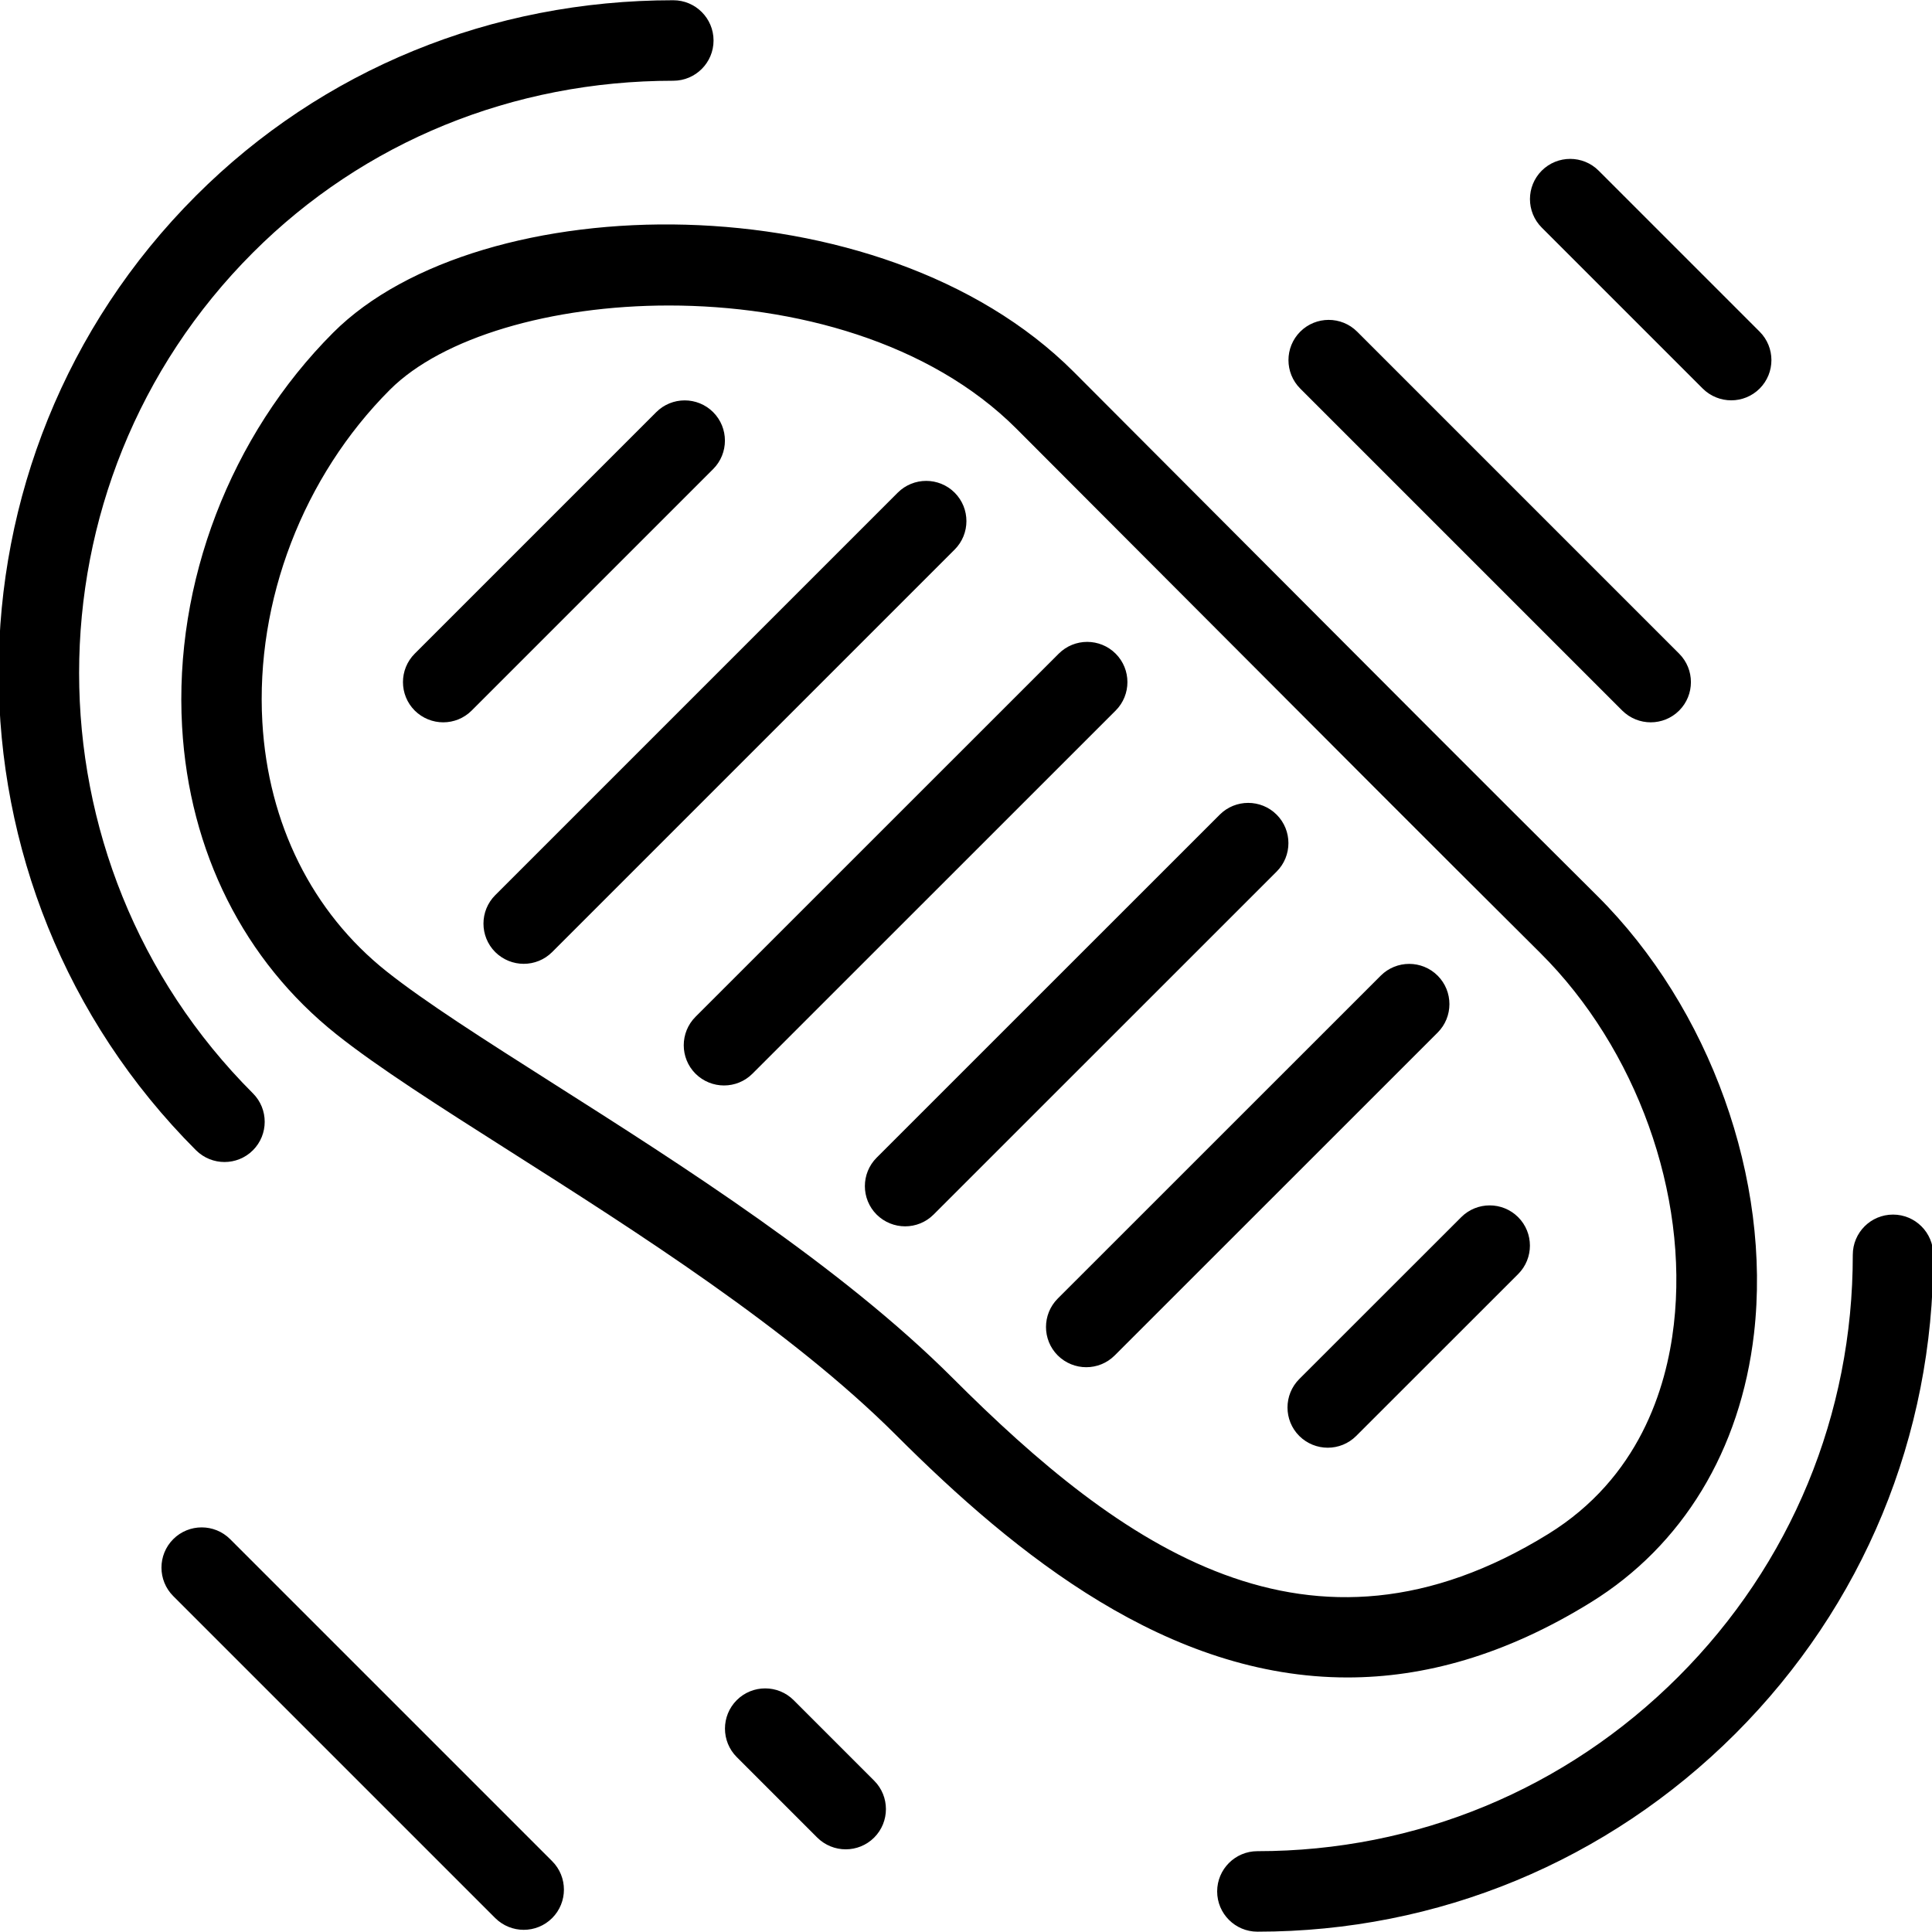 <?xml version="1.0" encoding="iso-8859-1"?>
<!-- Generator: Adobe Illustrator 19.0.0, SVG Export Plug-In . SVG Version: 6.00 Build 0)  -->
<svg version="1.1" id="Layer_1" xmlns="http://www.w3.org/2000/svg" xmlns:xlink="http://www.w3.org/1999/xlink" x="0px" y="0px"
	 viewBox="0 0 24 24" style="enable-background:new 0 0 24 24;" xml:space="preserve">
<g>
	<g>
		<path d="M9.859,21.12c-0.195-0.195-0.512-0.195-0.707,0c-0.195,0.195-0.195,0.512,0,0.707l1,1
			c0.098,0.097,0.226,0.146,0.354,0.146s0.256-0.049,0.353-0.146c0.195-0.195,0.195-0.512,0-0.707L9.859,21.12z M2.859,19.12
			c-0.195-0.195-0.512-0.195-0.707,0c-0.195,0.195-0.195,0.512,0,0.707l4,4c0.098,0.097,0.226,0.146,0.354,0.146
			s0.256-0.049,0.353-0.146c0.195-0.195,0.195-0.512,0-0.707L2.859,19.12z M8.859,5.12c-0.195-0.195-0.512-0.195-0.707,0l-3,3
			c-0.195,0.195-0.195,0.512,0,0.707C5.25,8.924,5.378,8.973,5.506,8.973s0.256-0.049,0.353-0.146l3-3
			C9.054,5.632,9.054,5.315,8.859,5.12z M21.152,4.827c0.098,0.097,0.226,0.146,0.354,0.146s0.256-0.049,0.353-0.146
			c0.195-0.195,0.195-0.512,0-0.707l-2-2c-0.195-0.195-0.512-0.195-0.707,0c-0.195,0.195-0.195,0.512,0,0.707L21.152,4.827z
			 M2.789,14.435c0.128,0,0.256-0.049,0.353-0.146c0.195-0.195,0.195-0.512,0-0.707c-2.879-2.879-2.879-7.565,0-10.444
			c1.376-1.377,3.231-2.135,5.222-2.135c0.276,0,0.5-0.224,0.5-0.5s-0.224-0.5-0.5-0.5C6.106,0.003,4,0.865,2.435,2.431
			c-3.269,3.269-3.269,8.588,0,11.858C2.533,14.386,2.661,14.435,2.789,14.435z M20.152,8.827c0.098,0.097,0.226,0.146,0.354,0.146
			s0.256-0.049,0.353-0.146c0.195-0.195,0.195-0.512,0-0.707l-4-4c-0.195-0.195-0.512-0.195-0.707,0
			c-0.195,0.195-0.195,0.512,0,0.707L20.152,8.827z M11.859,6.12c-0.195-0.195-0.512-0.195-0.707,0l-5,5
			c-0.195,0.195-0.195,0.512,0,0.707c0.098,0.097,0.226,0.146,0.354,0.146s0.256-0.049,0.353-0.146l5-5
			C12.054,6.632,12.054,6.315,11.859,6.12z M19.762,19.905c1.141-0.705,1.86-1.891,2.027-3.339c0.219-1.91-0.546-4.044-1.948-5.438
			c-1.358-1.35-2.709-2.705-4.06-4.06l-2.444-2.45C10.935,2.216,5.96,2.311,4.139,4.132C2.862,5.41,2.16,7.24,2.262,9.027
			c0.088,1.552,0.77,2.909,1.919,3.823c0.518,0.412,1.278,0.895,2.159,1.455c1.55,0.985,3.479,2.211,4.79,3.521
			c1.498,1.498,3.379,3.012,5.609,3.012C17.684,20.838,18.693,20.566,19.762,19.905z M11.835,17.119
			c-1.388-1.388-3.368-2.647-4.96-3.658c-0.856-0.544-1.596-1.015-2.073-1.394c-0.923-0.734-1.471-1.834-1.543-3.097
			C3.173,7.464,3.766,5.919,4.845,4.84c0.649-0.648,2.002-1.045,3.463-1.045c1.559,0,3.242,0.452,4.32,1.532l2.443,2.448
			c1.352,1.356,2.704,2.712,4.063,4.063c1.194,1.187,1.845,2.998,1.659,4.615c-0.092,0.804-0.438,1.909-1.559,2.602
			C16.266,20.889,13.925,19.209,11.835,17.119z M23.516,15.088c-0.277,0-0.5,0.224-0.5,0.5c0.002,1.98-0.767,3.842-2.167,5.241
			c-1.397,1.397-3.254,2.167-5.229,2.167c-0.276,0-0.5,0.224-0.5,0.5s0.224,0.5,0.5,0.5c2.242,0,4.35-0.874,5.937-2.459
			c1.589-1.589,2.462-3.701,2.459-5.949C24.016,15.312,23.792,15.088,23.516,15.088z M18.152,15.12l-2.012,2.011
			c-0.195,0.195-0.195,0.512,0,0.707c0.098,0.097,0.226,0.146,0.354,0.146c0.128,0,0.256-0.049,0.353-0.146l2.012-2.011
			c0.195-0.195,0.195-0.512,0-0.707C18.664,14.925,18.347,14.925,18.152,15.12z M17.859,12.12c-0.195-0.195-0.512-0.195-0.707,0
			l-4.012,4.011c-0.195,0.195-0.195,0.512,0,0.707c0.098,0.097,0.226,0.146,0.354,0.146c0.128,0,0.256-0.049,0.353-0.146
			l4.012-4.011C18.054,12.632,18.054,12.315,17.859,12.12z M15.859,10.12c-0.195-0.195-0.512-0.195-0.707,0l-4.262,4.261
			c-0.195,0.195-0.195,0.512,0,0.707c0.098,0.097,0.226,0.146,0.354,0.146c0.128,0,0.256-0.049,0.353-0.146l4.262-4.261
			C16.054,10.632,16.054,10.315,15.859,10.12z M13.859,8.12c-0.195-0.195-0.512-0.195-0.707,0L8.64,12.631
			c-0.195,0.195-0.195,0.512,0,0.707c0.098,0.097,0.226,0.146,0.354,0.146c0.128,0,0.256-0.049,0.353-0.146l4.512-4.511
			C14.054,8.632,14.054,8.315,13.859,8.12z"/>
	</g>
</g>
</svg>
